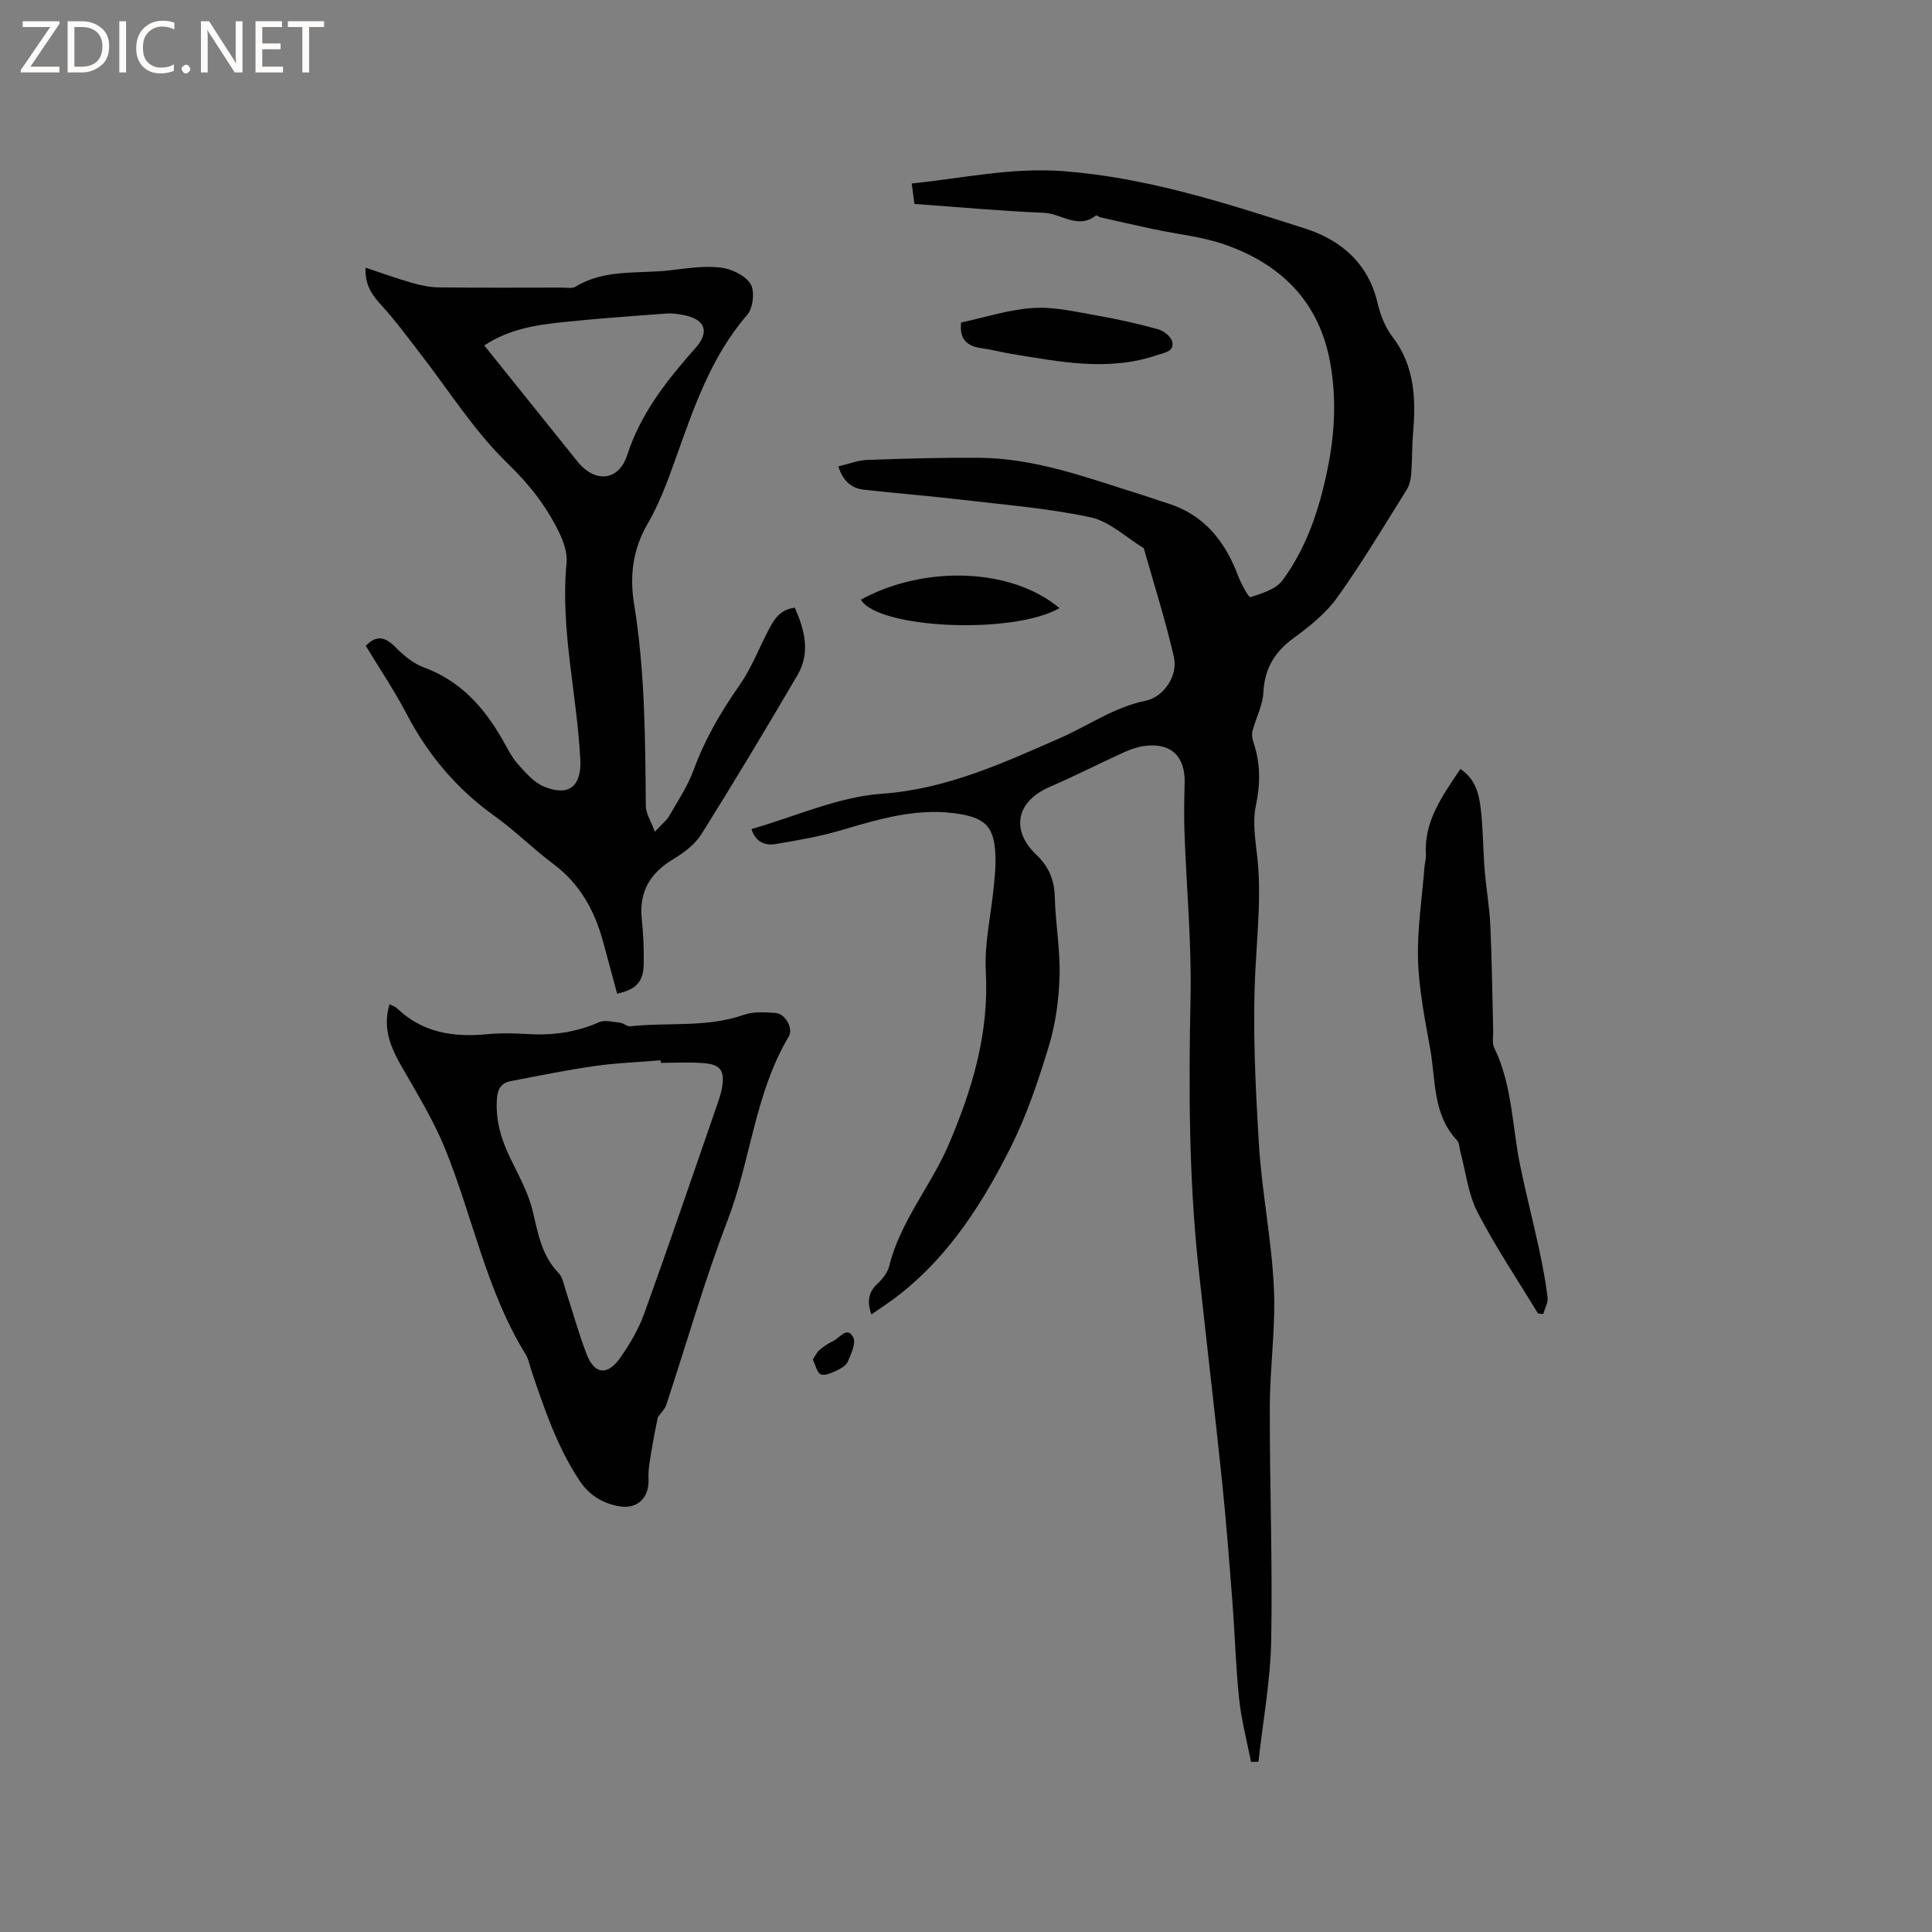 <svg enable-background="new 0 0 400 400" viewBox="0 0 400 400" xmlns="http://www.w3.org/2000/svg"><rect x="0" y="0" width="400" height="400" fill="#808080" stroke="none"/><g fill="#fcfbfa"><path d="m12.4 4.8-6.1 9h6v1.2h-8v-.5l6.1-8.9h-5.7v-1.2h7.6v.4z"/><path d="m14 15v-10.6h3c1.6 0 2.9.5 4 1.4s1.6 2.2 1.6 3.8-.5 3-1.6 3.9-2.4 1.5-4 1.5zm1.4-9.4v8.2h1.6c1.3 0 2.4-.4 3.1-1.1s1.1-1.8 1.1-3.1-.4-2.3-1.2-3-1.8-1-3.1-1z"/><path d="m26.1 4.4v10.6h-1.4v-10.6z"/><path d="m36.1 14.6c-.8.4-1.8.6-2.9.6-1.5 0-2.7-.5-3.6-1.4s-1.4-2.2-1.4-3.8c0-1.7.5-3.1 1.5-4.1s2.3-1.6 3.9-1.6c1 0 1.8.1 2.5.4v1.4c-.8-.4-1.6-.6-2.5-.6-1.2 0-2.1.4-2.9 1.2s-1.1 1.8-1.1 3.2c0 1.3.3 2.3 1 3s1.6 1.1 2.7 1.1c1 0 2-.2 2.7-.7v1.3z"/><path d="m37.6 14.3c0-.2.1-.5.3-.6s.4-.3.6-.3c.3 0 .5.1.6.3s.3.4.3.6-.1.4-.3.6-.4.3-.6.3c-.3 0-.5-.1-.6-.3s-.3-.4-.3-.6z"/><path d="m50.2 15h-1.6l-5.3-8.2c-.2-.2-.3-.5-.4-.7 0 .2.1.7.1 1.5v7.4h-1.4v-10.6h1.7l5.2 8.1c.2.4.4.6.4.7 0-.3-.1-.8-.1-1.5v-7.3h1.4z"/><path d="m58.6 15h-5.7v-10.6h5.5v1.2h-4.1v3.4h3.8v1.2h-3.8v3.6h4.3z"/><path d="m67.1 5.6h-3.1v9.4h-1.4v-9.4h-3v-1.2h7.5z"/></g><path d="m180.41 272.14c-.9-2.62-.67-4.58 1.25-6.35 1.06-.98 2.11-2.31 2.44-3.66 2.31-9.33 8.68-16.64 12.37-25.29 4.87-11.43 8.33-22.98 7.63-35.68-.32-5.73 1.05-11.55 1.62-17.33.19-1.89.4-3.8.39-5.7-.03-6.88-1.84-8.93-8.69-9.78-8-.99-15.5 1.24-23.05 3.48-4.51 1.34-9.2 2.15-13.85 2.93-2.43.4-4.26-.76-4.93-3.12 9.08-2.58 17.89-6.65 26.95-7.3 13.48-.96 25.12-6.36 36.97-11.55 5.87-2.57 11.14-6.37 17.64-7.7 3.83-.78 6.76-5.24 5.9-9.02-1.73-7.6-4.12-15.05-6.24-22.57-3.65-2.21-7.06-5.54-11-6.39-8.75-1.88-17.76-2.59-26.67-3.64-6.76-.8-13.56-1.33-20.32-2.09-2.66-.3-4.35-1.94-5.25-4.81 2.11-.5 4.03-1.28 5.97-1.35 7.7-.28 15.41-.49 23.12-.44 11.86.07 22.82 4.27 33.93 7.73 1.72.54 3.41 1.16 5.13 1.69 7.61 2.37 11.93 7.88 14.63 15.05.62 1.64 2.19 4.51 2.53 4.39 2.38-.77 5.28-1.64 6.65-3.49 5.04-6.83 7.64-14.8 9.33-23.07 1.48-7.24 1.86-14.47.58-21.79-2.22-12.68-10.07-20.5-21.75-24.62-4.73-1.67-9.88-2.16-14.83-3.22-3.7-.79-7.39-1.63-11.09-2.47-.3-.07-.73-.47-.83-.39-3.74 2.98-7.2-.38-10.79-.53-8.87-.37-17.73-1.18-26.82-1.84-.18-1.36-.35-2.6-.57-4.23 10.49-1.08 20.66-3.35 31.27-2.56 17.41 1.3 33.82 6.64 50.22 11.9 7.42 2.38 13.08 7.23 14.98 15.48.56 2.42 1.56 4.95 3.06 6.91 4.63 6.06 4.88 12.88 4.27 19.99-.24 2.84-.17 5.71-.39 8.56-.09 1.1-.4 2.29-.98 3.21-4.67 7.45-9.18 15.03-14.29 22.17-2.35 3.28-5.7 6-9.01 8.41-3.98 2.89-6.07 6.33-6.32 11.31-.14 2.68-1.55 5.28-2.25 7.96-.19.74-.04 1.67.21 2.42 1.45 4.32 1.44 8.53.48 13.07-.74 3.51-.04 7.37.34 11.05.77 7.52-.01 14.95-.41 22.45-.64 12.13-.03 24.36.7 36.51.6 9.93 2.63 19.78 3.1 29.71.4 8.23-.82 16.52-.84 24.78-.04 16.11.59 32.23.29 48.34-.16 8.37-1.72 16.72-2.64 25.08-.51.01-1.02.03-1.54.04-.85-4.35-2-8.66-2.46-13.05-.71-6.7-.88-13.45-1.4-20.16-.65-8.34-1.28-16.68-2.15-25-1.54-14.73-3.28-29.44-4.87-44.16-2-18.59-2.03-37.22-1.64-55.9.23-11.31-.84-22.64-1.25-33.97-.13-3.49-.06-6.99.03-10.48.14-5.48-2.87-8.35-8.29-7.62-1.44.2-2.89.68-4.22 1.29-5.19 2.37-10.29 4.95-15.51 7.23-6.83 2.98-8.06 8.9-2.68 14.01 2.53 2.4 3.72 5.16 3.81 8.71.14 5.49 1.15 10.97.99 16.44-.14 4.87-.82 9.86-2.23 14.51-2.17 7.16-4.6 14.37-7.95 21.03-5.73 11.39-12.57 22.15-22.79 30.23-1.89 1.52-3.94 2.81-5.99 4.25z" fill="#010102"/><path d="m164.56 125.82c2.03 4.61 3.28 9.3.55 13.95-6.48 11.05-13.06 22.04-19.86 32.9-1.34 2.14-3.65 3.88-5.86 5.21-4.77 2.86-7.1 6.72-6.52 12.35.32 3.05.45 6.14.41 9.21-.04 3.82-1.51 5.41-5.51 6.3-.98-3.63-1.95-7.29-2.95-10.93-1.76-6.39-4.82-11.88-10.29-15.96-4.16-3.11-7.86-6.83-12.07-9.85-7.84-5.6-13.81-12.65-18.26-21.16-2.55-4.87-5.64-9.45-8.47-14.13 2.47-2.56 4.3-1.62 6.39.51 1.6 1.63 3.56 3.2 5.66 3.97 7.53 2.77 12.41 8.22 16.24 14.92 1 1.75 1.89 3.62 3.21 5.1 1.59 1.78 3.33 3.81 5.44 4.66 6.09 2.45 7.71-1.26 7.48-5.62-.7-13.58-4.17-26.97-2.85-40.7.2-2.04-.6-4.38-1.53-6.29-2.62-5.38-6.09-9.89-10.58-14.22-7.08-6.83-12.42-15.45-18.53-23.29-2.51-3.23-4.93-6.55-7.69-9.55-1.95-2.12-3.46-4.21-3.28-7.78 3.34 1.11 6.45 2.24 9.63 3.15 1.8.52 3.71.91 5.57.93 8.48.1 16.97.05 25.45.04.95 0 2.11.25 2.82-.18 6.07-3.72 12.95-2.63 19.5-3.39 3.47-.4 7.02-.97 10.44-.59 2.26.26 5.12 1.58 6.27 3.36.94 1.46.57 5.01-.64 6.41-7.65 8.84-11.19 19.58-15.01 30.26-1.6 4.47-3.28 9-5.66 13.08-3.09 5.29-3.71 10.84-2.78 16.55 2.26 13.89 2.31 27.86 2.43 41.86.01 1.52 1.04 3.03 1.87 5.3 1.49-1.62 2.43-2.33 2.98-3.28 1.79-3.12 3.83-6.17 5.05-9.51 2.31-6.34 5.63-12.01 9.48-17.52 2.4-3.42 3.95-7.44 5.89-11.18 1.17-2.28 2.38-4.53 5.58-4.89zm-64.3-54.3c6.6 8.21 12.95 16.12 19.3 24.03 3.6 4.49 8.54 4.1 10.3-1.35 2.83-8.74 8.3-15.56 14.2-22.23 2.86-3.24 1.95-5.79-2.26-6.68-1.23-.26-2.52-.47-3.76-.38-7.17.53-14.34 1.03-21.49 1.79-5.57.57-11.11 1.42-16.29 4.82z" fill="#010102"/><path d="m80.64 207.92c.74.38 1.19.49 1.48.76 5.29 5.13 11.73 6.12 18.75 5.44 2.84-.27 5.73-.18 8.58-.02 5.05.29 9.86-.38 14.55-2.45 1.22-.54 2.94-.06 4.41.1.71.08 1.41.8 2.05.73 7.84-.85 15.86.32 23.55-2.37 2.01-.7 4.41-.56 6.59-.38 1.98.17 3.71 3.18 2.7 4.88-7.01 11.75-7.85 25.52-12.65 38.02-4.81 12.53-8.49 25.5-12.71 38.25-.28.84-1.02 1.52-1.75 2.57-.35 1.8-.86 4.18-1.25 6.59-.32 2.02-.77 4.08-.67 6.1.19 4.04-2.37 6.49-6.36 5.67-3.34-.68-5.94-2.28-7.93-5.27-4.64-6.98-7.25-14.8-9.91-22.62-.41-1.2-.63-2.52-1.28-3.58-8.17-13.25-10.94-28.59-16.74-42.75-2.31-5.63-5.53-10.91-8.57-16.21-2.37-4.09-4.4-8.15-2.84-13.46zm56.16 12.13c-.01-.17-.02-.35-.02-.52-4.53.37-9.1.53-13.59 1.17-5.85.84-11.66 2.02-17.47 3.14-1.84.36-2.68 1.51-2.83 3.56-.34 4.4.82 8.35 2.69 12.24 1.73 3.61 3.77 7.2 4.69 11.04 1.12 4.67 1.87 9.27 5.4 12.91.81.84 1.04 2.28 1.43 3.48 1.45 4.42 2.67 8.92 4.34 13.26 1.63 4.25 4.32 4.57 6.99.76 1.98-2.83 3.8-5.92 4.96-9.15 5.16-14.32 10.07-28.73 15.05-43.11.41-1.2.84-2.41 1.05-3.65.58-3.51-.29-4.79-3.8-5.07-2.94-.24-5.92-.06-8.89-.06z" fill="#010102"/><path d="m318.42 271.94c-4.22-6.97-8.79-13.75-12.52-20.97-1.94-3.76-2.41-8.29-3.54-12.48-.22-.82-.2-1.87-.71-2.41-5.03-5.35-4.38-12.35-5.52-18.79-1.09-6.15-2.36-12.35-2.54-18.55-.19-6.41.84-12.85 1.34-19.28.07-.84.34-1.69.29-2.52-.43-6.98 3.45-12.18 7.14-17.73 3.07 2.02 3.85 5.12 4.21 8.19.5 4.2.47 8.46.81 12.68.31 3.86 1.01 7.7 1.18 11.57.33 7.26.4 14.53.59 21.8.03 1.16-.27 2.5.2 3.45 3.77 7.71 3.7 16.24 5.38 24.39 1.19 5.8 2.67 11.53 3.92 17.31.71 3.3 1.35 6.63 1.76 9.98.13 1.1-.57 2.31-.9 3.47-.37-.03-.73-.07-1.09-.11z" fill="#010102"/><path d="m198.99 66.77c5.04-1.07 9.96-2.71 14.97-3.01 4.35-.27 8.82.81 13.18 1.57 4.27.74 8.51 1.7 12.68 2.86 1.16.32 2.68 1.55 2.89 2.59.41 2.02-1.59 2.21-3.09 2.72-10.09 3.46-20.11 1.42-30.15-.22-2.09-.34-4.14-.9-6.23-1.19-2.96-.4-4.66-1.76-4.25-5.32z" fill="#010102"/><path d="m219.35 125.91c-9.69 5.54-37.57 4.26-41.12-1.76 13.26-7.24 31.3-6.55 41.12 1.76z" fill="#010102"/><path d="m168.28 281.48c.5-.74.82-1.5 1.37-1.97.88-.74 1.86-1.41 2.9-1.89 1.33-.62 2.82-3.12 4.09-.76.63 1.17-.42 3.45-1.11 5.06-.36.84-1.52 1.47-2.45 1.9-.99.46-2.35 1.07-3.16.71-.77-.34-1.04-1.83-1.64-3.05z" fill="#010102"/></svg>